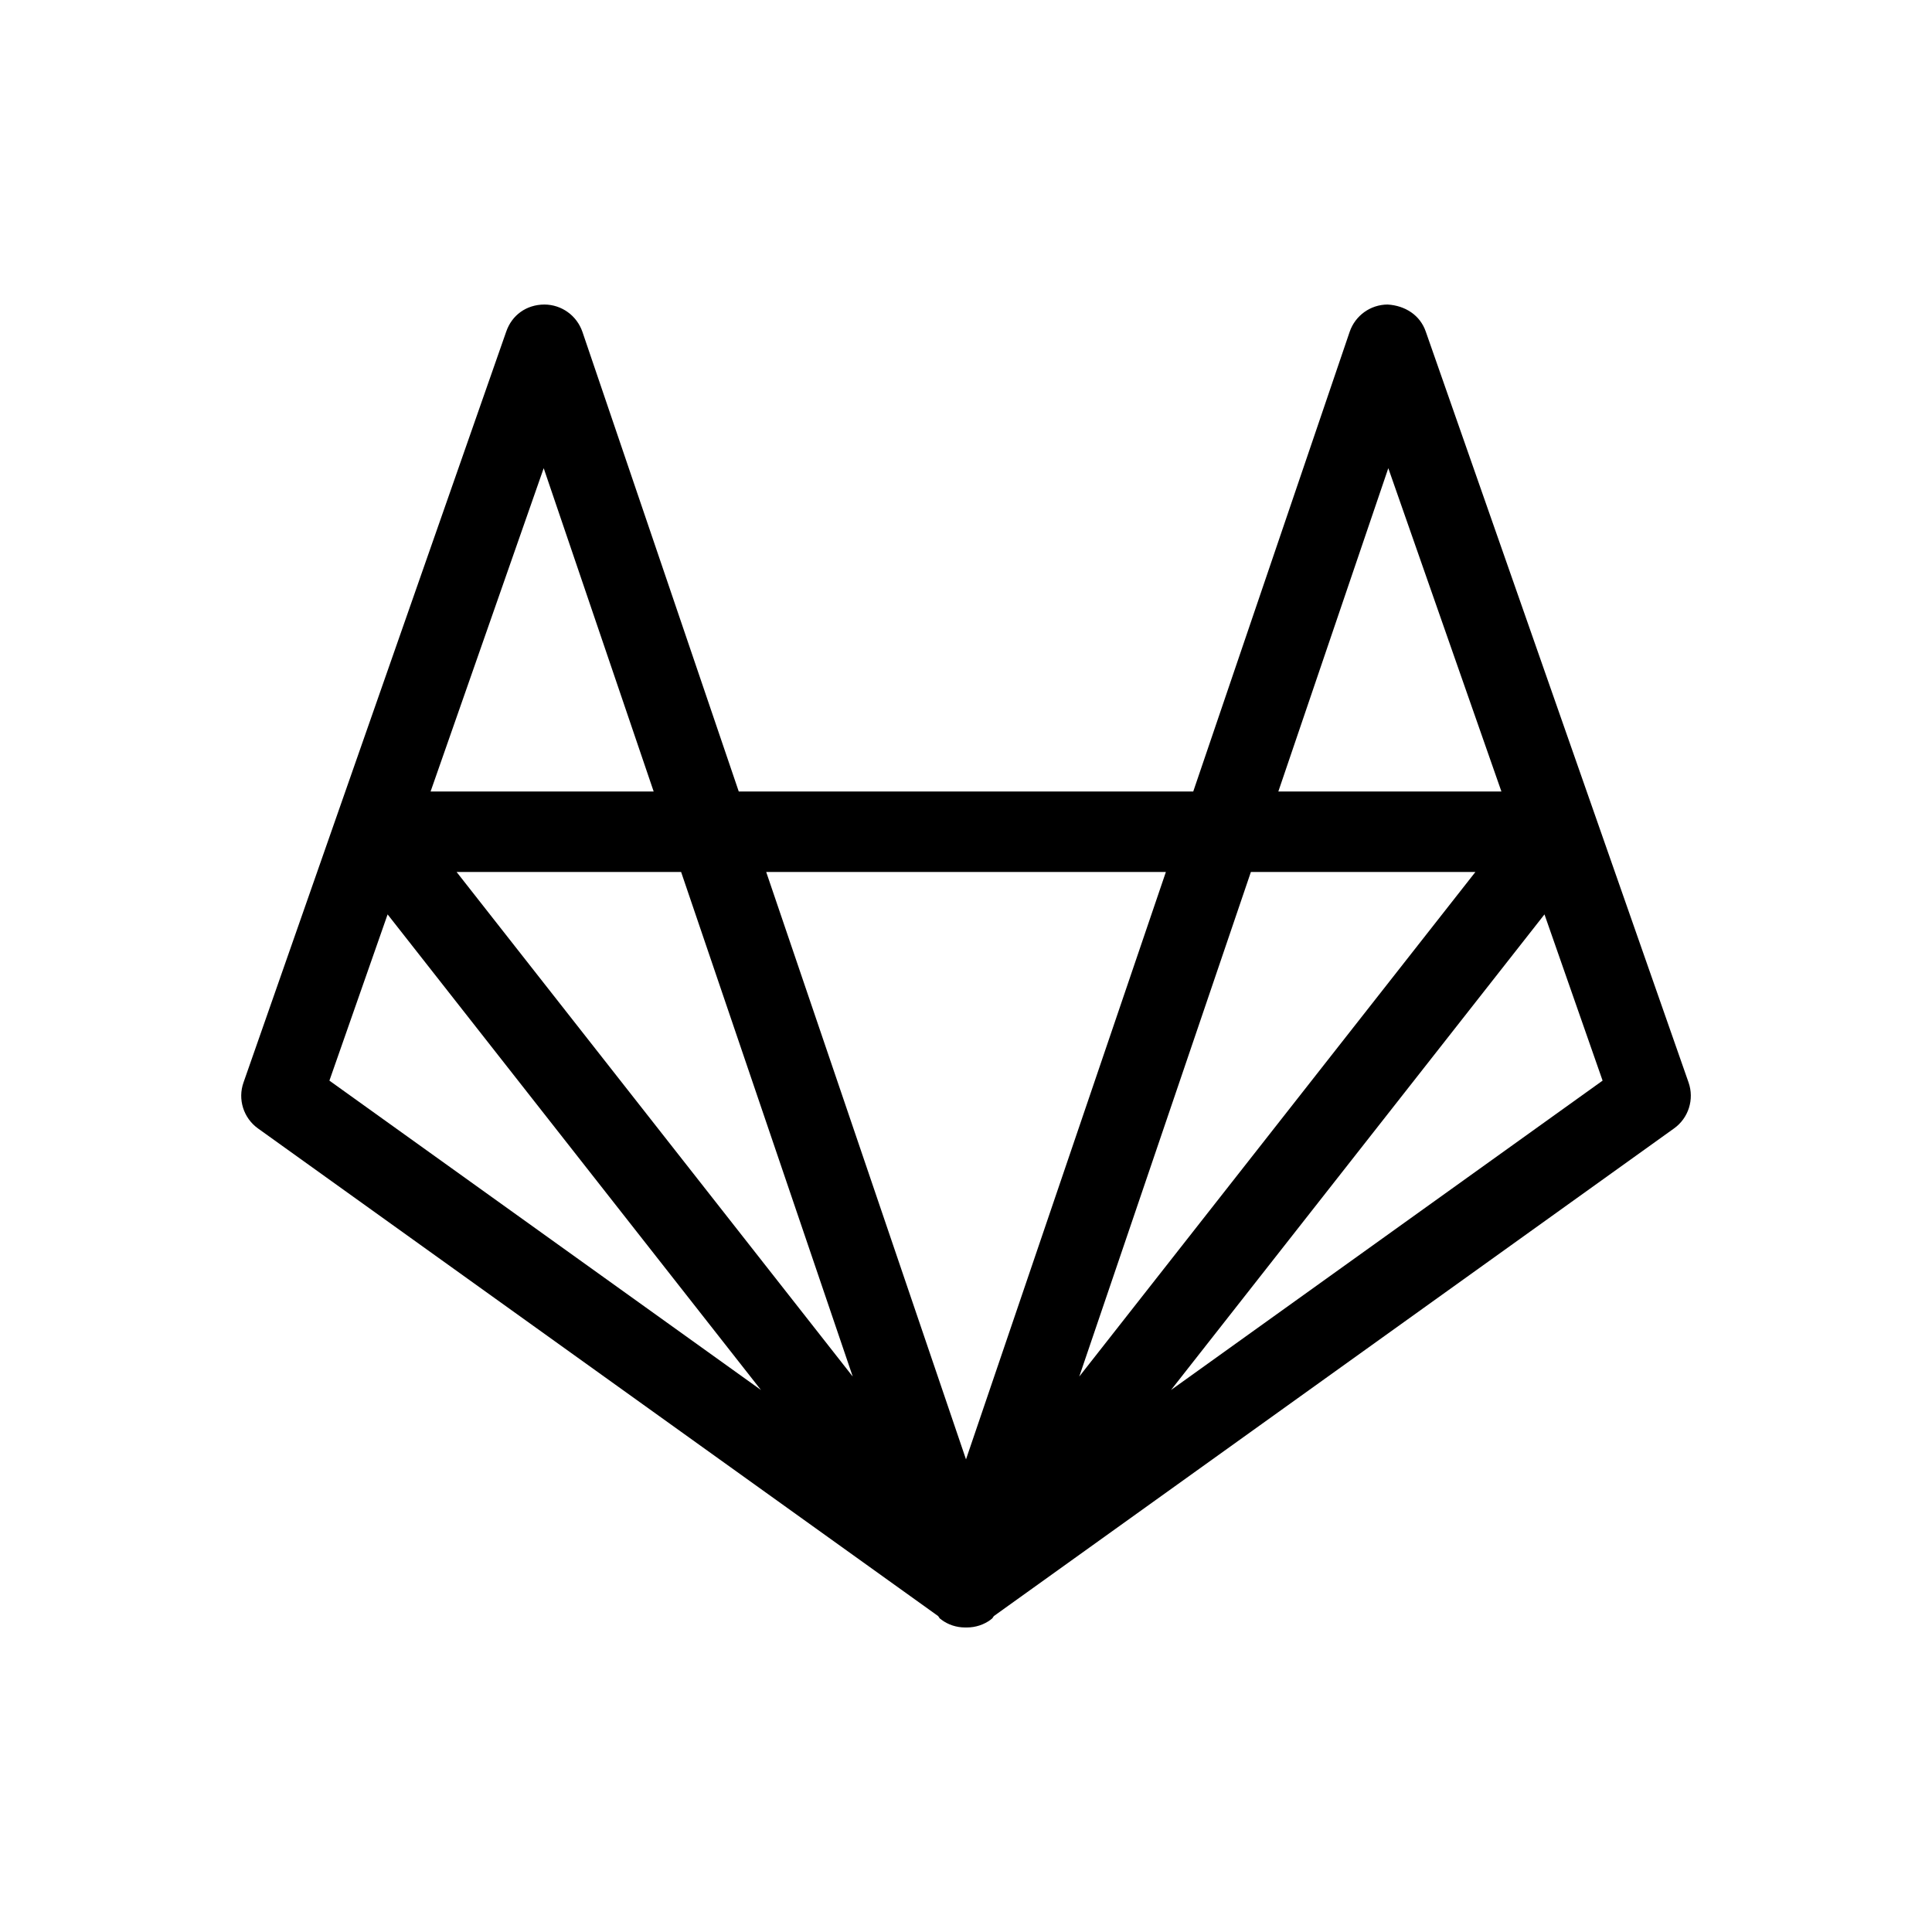 <svg width="24" height="24" viewBox="0 0 24 24" fill="none" xmlns="http://www.w3.org/2000/svg">
<path fill-rule="evenodd" clip-rule="evenodd" d="M14.547 17.267L19.186 11.359L19.908 13.424L14.547 17.267ZM15.539 10.832H18.328L13.407 17.1L15.539 10.832ZM4.815 11.359L9.453 17.267L4.092 13.424L4.815 11.359ZM6.754 5.816L8.12 9.832H5.349L6.754 5.816ZM10.593 17.1L5.672 10.832H8.461L10.593 17.1ZM14.483 10.832L12 18.129L9.518 10.832H14.483ZM17.246 5.816L18.651 9.832H15.88L17.246 5.816ZM20.976 13.447L17.711 4.118C17.641 3.916 17.457 3.796 17.237 3.783C17.024 3.784 16.835 3.92 16.766 4.122L14.823 9.832H9.177L7.235 4.122C7.165 3.92 6.977 3.784 6.763 3.783C6.537 3.784 6.359 3.916 6.289 4.118L3.025 13.447C2.951 13.656 3.025 13.889 3.205 14.018L11.652 20.074C11.664 20.085 11.667 20.1 11.68 20.11C11.682 20.111 11.685 20.111 11.687 20.112C11.689 20.114 11.689 20.117 11.691 20.118C11.778 20.184 11.884 20.217 11.988 20.217H12.012C12.116 20.217 12.222 20.184 12.31 20.118C12.312 20.117 12.312 20.114 12.314 20.112C12.316 20.111 12.318 20.111 12.32 20.11C12.333 20.1 12.336 20.085 12.348 20.074L20.795 14.018C20.976 13.889 21.049 13.656 20.976 13.447Z" fill="black"/>
</svg>

